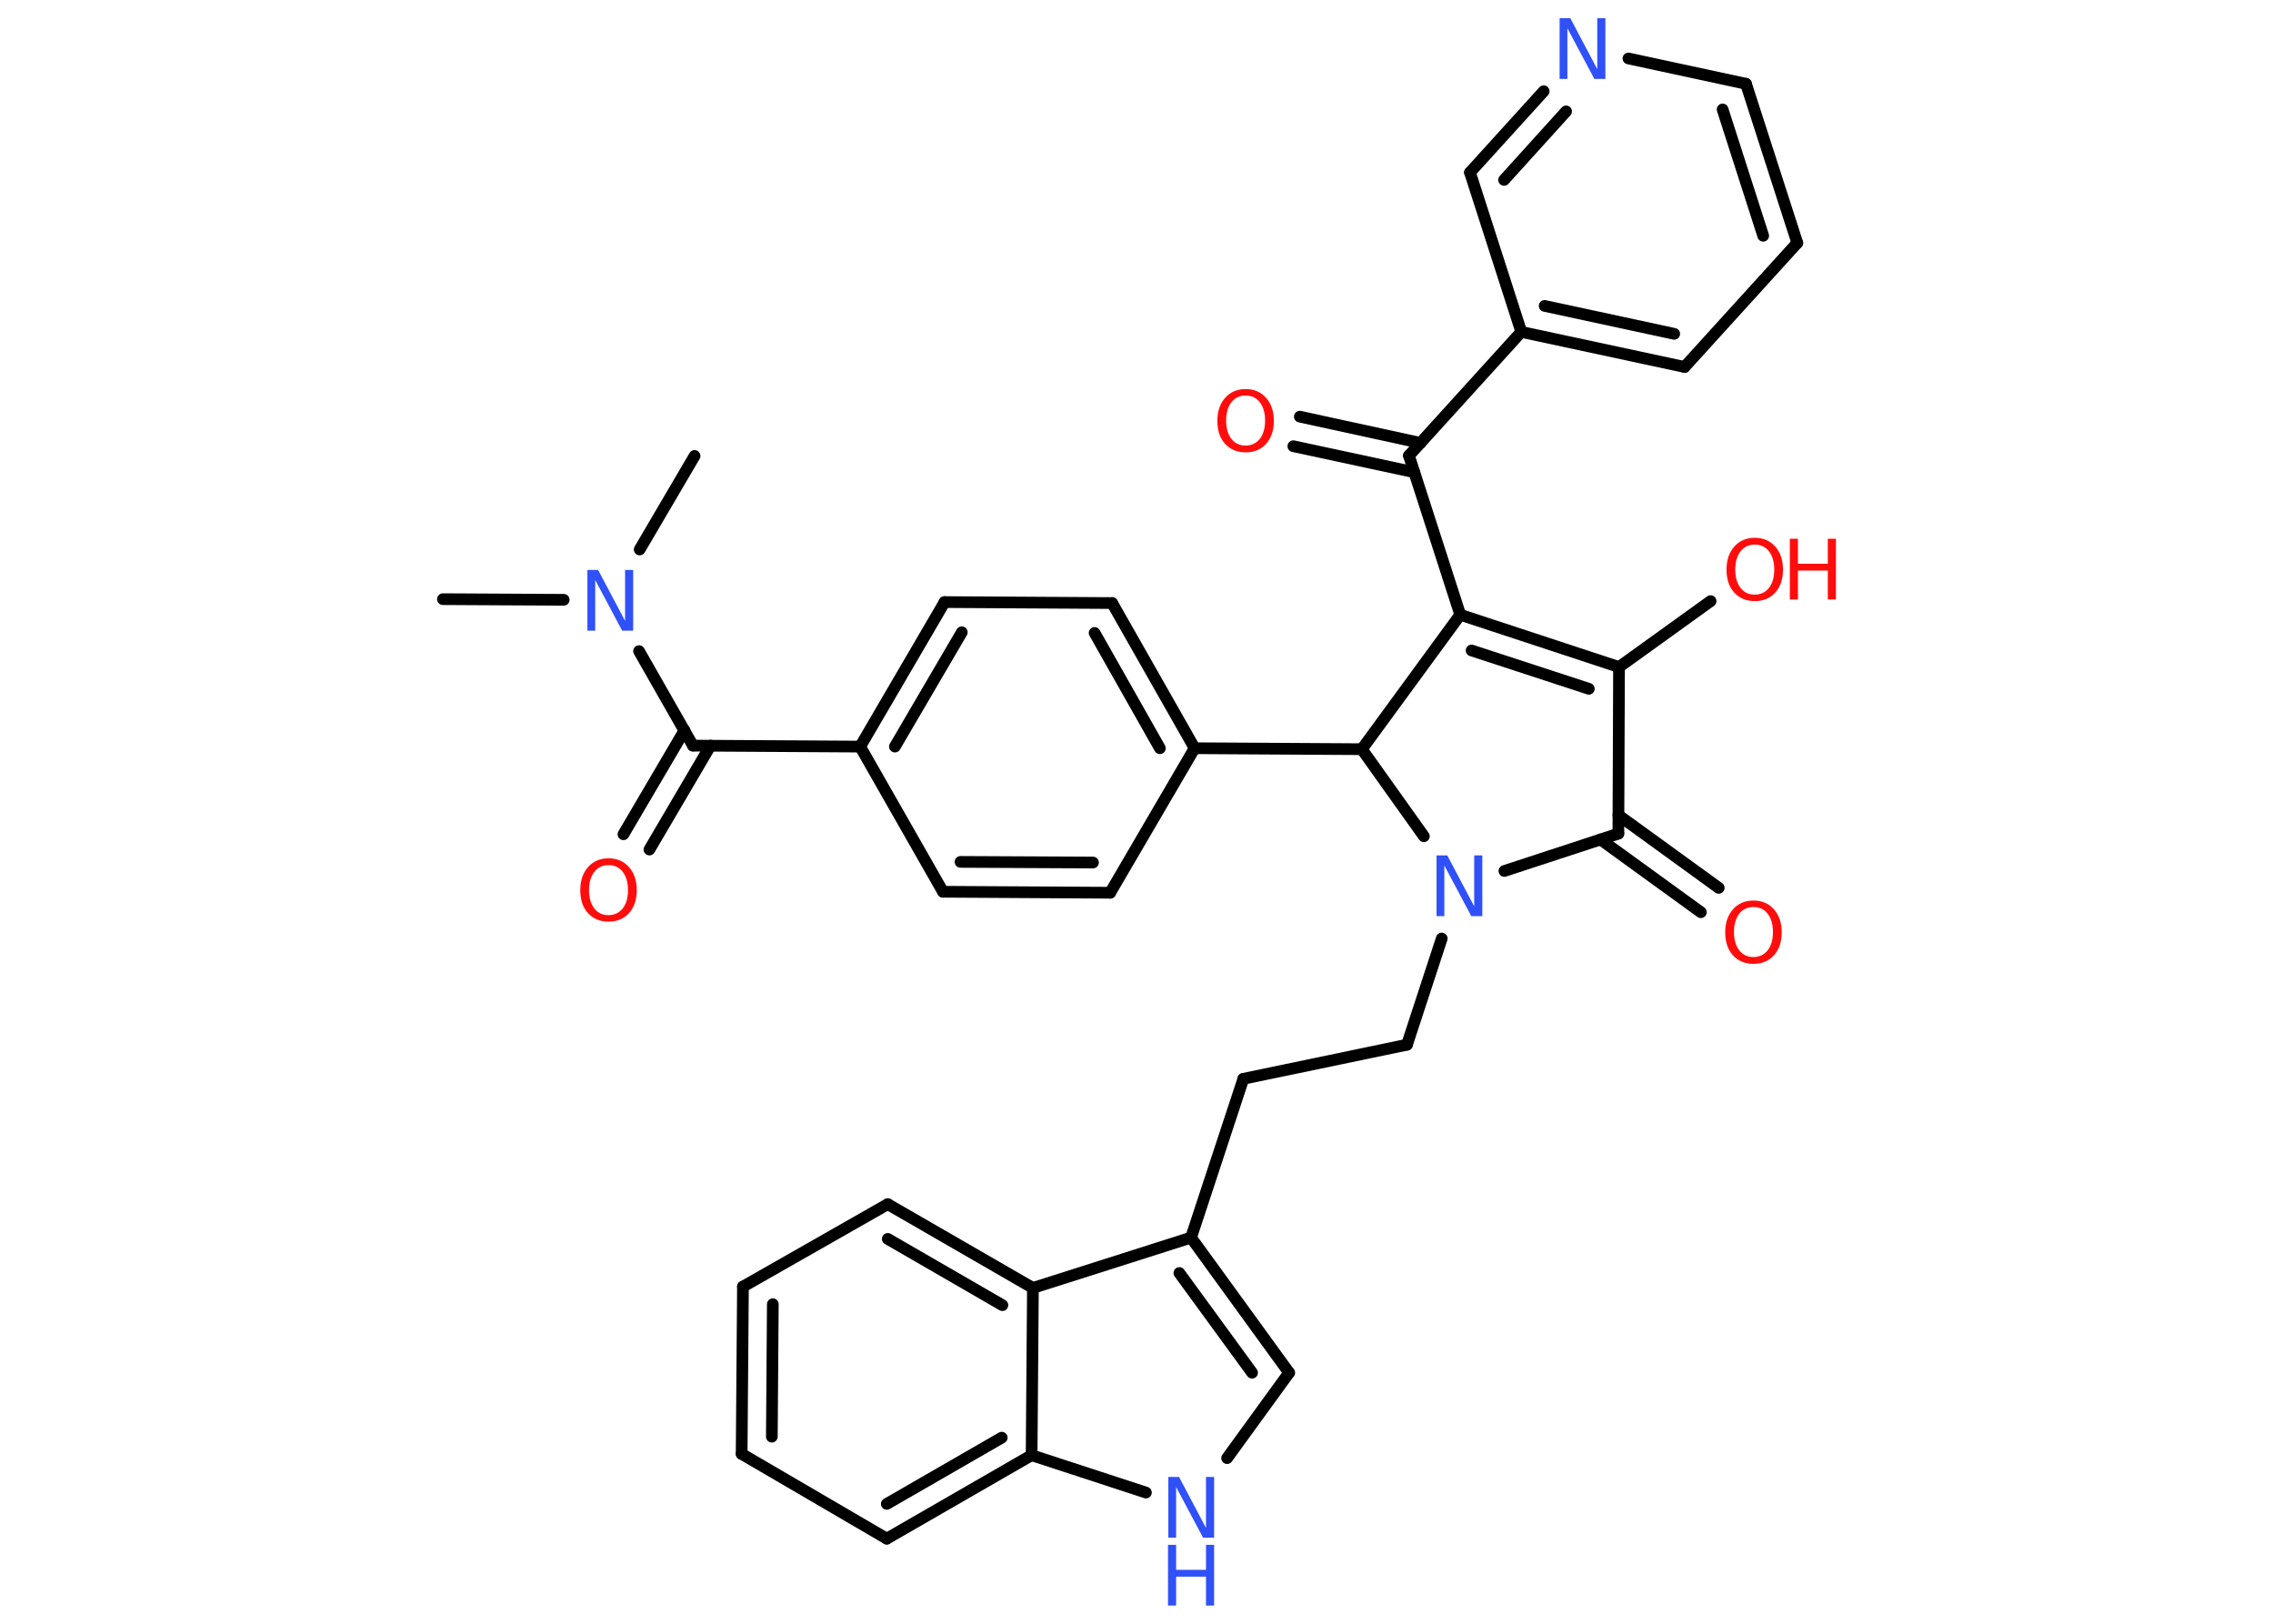 <?xml version='1.0' encoding='UTF-8'?>
<!DOCTYPE svg PUBLIC "-//W3C//DTD SVG 1.1//EN" "http://www.w3.org/Graphics/SVG/1.1/DTD/svg11.dtd">
<svg version='1.2' xmlns='http://www.w3.org/2000/svg' xmlns:xlink='http://www.w3.org/1999/xlink' width='70.0mm' height='50.0mm' viewBox='0 0 70.0 50.0'>
  <desc>Generated by the Chemistry Development Kit (http://github.com/cdk)</desc>
  <g stroke-linecap='round' stroke-linejoin='round' stroke='#000000' stroke-width='.36' fill='#FF0D0D'>
    <rect x='.0' y='.0' width='70.0' height='50.0' fill='#FFFFFF' stroke='none'/>
    <g id='mol1' class='mol'>
      <line id='mol1bnd1' class='bond' x1='13.64' y1='18.45' x2='17.36' y2='18.47'/>
      <line id='mol1bnd2' class='bond' x1='19.7' y1='16.92' x2='21.39' y2='14.04'/>
      <line id='mol1bnd3' class='bond' x1='19.68' y1='20.05' x2='21.34' y2='22.96'/>
      <g id='mol1bnd4' class='bond'>
        <line x1='21.88' y1='22.96' x2='20.0' y2='26.16'/>
        <line x1='21.08' y1='22.49' x2='19.2' y2='25.69'/>
      </g>
      <line id='mol1bnd5' class='bond' x1='21.34' y1='22.96' x2='26.49' y2='22.99'/>
      <g id='mol1bnd6' class='bond'>
        <line x1='29.09' y1='18.54' x2='26.49' y2='22.99'/>
        <line x1='29.62' y1='19.47' x2='27.56' y2='22.99'/>
      </g>
      <line id='mol1bnd7' class='bond' x1='29.09' y1='18.54' x2='34.25' y2='18.57'/>
      <g id='mol1bnd8' class='bond'>
        <line x1='36.79' y1='23.04' x2='34.25' y2='18.57'/>
        <line x1='35.72' y1='23.04' x2='33.71' y2='19.49'/>
      </g>
      <line id='mol1bnd9' class='bond' x1='36.79' y1='23.04' x2='41.94' y2='23.07'/>
      <line id='mol1bnd10' class='bond' x1='41.94' y1='23.07' x2='44.97' y2='18.93'/>
      <line id='mol1bnd11' class='bond' x1='44.97' y1='18.93' x2='43.39' y2='14.03'/>
      <g id='mol1bnd12' class='bond'>
        <line x1='43.55' y1='14.54' x2='39.83' y2='13.74'/>
        <line x1='43.75' y1='13.64' x2='40.03' y2='12.83'/>
      </g>
      <line id='mol1bnd13' class='bond' x1='43.39' y1='14.03' x2='46.85' y2='10.22'/>
      <g id='mol1bnd14' class='bond'>
        <line x1='46.85' y1='10.22' x2='51.88' y2='11.3'/>
        <line x1='47.57' y1='9.42' x2='51.56' y2='10.28'/>
      </g>
      <line id='mol1bnd15' class='bond' x1='51.88' y1='11.3' x2='55.35' y2='7.48'/>
      <g id='mol1bnd16' class='bond'>
        <line x1='55.35' y1='7.48' x2='53.77' y2='2.58'/>
        <line x1='54.3' y1='7.26' x2='53.05' y2='3.37'/>
      </g>
      <line id='mol1bnd17' class='bond' x1='53.77' y1='2.58' x2='50.15' y2='1.8'/>
      <g id='mol1bnd18' class='bond'>
        <line x1='47.54' y1='2.81' x2='45.27' y2='5.31'/>
        <line x1='48.23' y1='3.43' x2='46.32' y2='5.54'/>
      </g>
      <line id='mol1bnd19' class='bond' x1='46.85' y1='10.22' x2='45.27' y2='5.31'/>
      <g id='mol1bnd20' class='bond'>
        <line x1='49.86' y1='20.54' x2='44.97' y2='18.93'/>
        <line x1='48.93' y1='21.21' x2='45.32' y2='20.03'/>
      </g>
      <line id='mol1bnd21' class='bond' x1='49.86' y1='20.54' x2='52.68' y2='18.51'/>
      <line id='mol1bnd22' class='bond' x1='49.86' y1='20.54' x2='49.84' y2='25.67'/>
      <g id='mol1bnd23' class='bond'>
        <line x1='49.84' y1='25.1' x2='52.93' y2='27.34'/>
        <line x1='49.29' y1='25.85' x2='52.38' y2='28.09'/>
      </g>
      <line id='mol1bnd24' class='bond' x1='49.84' y1='25.67' x2='46.33' y2='26.82'/>
      <line id='mol1bnd25' class='bond' x1='41.94' y1='23.07' x2='43.85' y2='25.75'/>
      <line id='mol1bnd26' class='bond' x1='44.4' y1='28.9' x2='43.33' y2='32.17'/>
      <line id='mol1bnd27' class='bond' x1='43.33' y1='32.17' x2='38.29' y2='33.22'/>
      <line id='mol1bnd28' class='bond' x1='38.29' y1='33.22' x2='36.68' y2='38.11'/>
      <g id='mol1bnd29' class='bond'>
        <line x1='39.7' y1='42.27' x2='36.68' y2='38.11'/>
        <line x1='38.56' y1='42.27' x2='36.32' y2='39.2'/>
      </g>
      <line id='mol1bnd30' class='bond' x1='39.7' y1='42.27' x2='37.79' y2='44.9'/>
      <line id='mol1bnd31' class='bond' x1='35.29' y1='45.96' x2='31.77' y2='44.81'/>
      <g id='mol1bnd32' class='bond'>
        <line x1='27.31' y1='47.38' x2='31.77' y2='44.81'/>
        <line x1='27.31' y1='46.31' x2='30.85' y2='44.27'/>
      </g>
      <line id='mol1bnd33' class='bond' x1='27.31' y1='47.38' x2='22.84' y2='44.77'/>
      <g id='mol1bnd34' class='bond'>
        <line x1='22.88' y1='39.62' x2='22.84' y2='44.77'/>
        <line x1='23.8' y1='40.16' x2='23.77' y2='44.24'/>
      </g>
      <line id='mol1bnd35' class='bond' x1='22.88' y1='39.62' x2='27.34' y2='37.08'/>
      <g id='mol1bnd36' class='bond'>
        <line x1='31.81' y1='39.66' x2='27.34' y2='37.08'/>
        <line x1='30.87' y1='40.19' x2='27.34' y2='38.15'/>
      </g>
      <line id='mol1bnd37' class='bond' x1='36.68' y1='38.11' x2='31.81' y2='39.66'/>
      <line id='mol1bnd38' class='bond' x1='31.77' y1='44.81' x2='31.81' y2='39.66'/>
      <line id='mol1bnd39' class='bond' x1='36.79' y1='23.04' x2='34.19' y2='27.49'/>
      <g id='mol1bnd40' class='bond'>
        <line x1='29.04' y1='27.46' x2='34.19' y2='27.49'/>
        <line x1='29.58' y1='26.54' x2='33.66' y2='26.56'/>
      </g>
      <line id='mol1bnd41' class='bond' x1='26.49' y1='22.99' x2='29.04' y2='27.46'/>
      <path id='mol1atm2' class='atom' d='M18.08 17.55h.34l.83 1.57v-1.57h.25v1.87h-.34l-.83 -1.56v1.56h-.24v-1.87z' stroke='none' fill='#3050F8'/>
      <path id='mol1atm5' class='atom' d='M18.74 26.64q-.28 .0 -.44 .21q-.16 .21 -.16 .56q.0 .35 .16 .56q.16 .21 .44 .21q.27 .0 .44 -.21q.16 -.21 .16 -.56q.0 -.35 -.16 -.56q-.16 -.21 -.44 -.21zM18.74 26.43q.39 .0 .63 .27q.24 .27 .24 .71q.0 .44 -.24 .71q-.24 .26 -.63 .26q-.39 .0 -.63 -.26q-.24 -.26 -.24 -.71q.0 -.44 .24 -.71q.24 -.27 .63 -.27z' stroke='none'/>
      <path id='mol1atm13' class='atom' d='M38.36 12.18q-.28 .0 -.44 .21q-.16 .21 -.16 .56q.0 .35 .16 .56q.16 .21 .44 .21q.27 .0 .44 -.21q.16 -.21 .16 -.56q.0 -.35 -.16 -.56q-.16 -.21 -.44 -.21zM38.36 11.98q.39 .0 .63 .27q.24 .27 .24 .71q.0 .44 -.24 .71q-.24 .26 -.63 .26q-.39 .0 -.63 -.26q-.24 -.26 -.24 -.71q.0 -.44 .24 -.71q.24 -.27 .63 -.27z' stroke='none'/>
      <path id='mol1atm18' class='atom' d='M48.02 .56h.34l.83 1.57v-1.57h.25v1.87h-.34l-.83 -1.56v1.56h-.24v-1.87z' stroke='none' fill='#3050F8'/>
      <g id='mol1atm21' class='atom'>
        <path d='M54.04 16.77q-.28 .0 -.44 .21q-.16 .21 -.16 .56q.0 .35 .16 .56q.16 .21 .44 .21q.27 .0 .44 -.21q.16 -.21 .16 -.56q.0 -.35 -.16 -.56q-.16 -.21 -.44 -.21zM54.04 16.56q.39 .0 .63 .27q.24 .27 .24 .71q.0 .44 -.24 .71q-.24 .26 -.63 .26q-.39 .0 -.63 -.26q-.24 -.26 -.24 -.71q.0 -.44 .24 -.71q.24 -.27 .63 -.27z' stroke='none'/>
        <path d='M55.12 16.59h.25v.77h.92v-.77h.25v1.87h-.25v-.89h-.92v.89h-.25v-1.87z' stroke='none'/>
      </g>
      <path id='mol1atm23' class='atom' d='M54.0 27.93q-.28 .0 -.44 .21q-.16 .21 -.16 .56q.0 .35 .16 .56q.16 .21 .44 .21q.27 .0 .44 -.21q.16 -.21 .16 -.56q.0 -.35 -.16 -.56q-.16 -.21 -.44 -.21zM54.0 27.73q.39 .0 .63 .27q.24 .27 .24 .71q.0 .44 -.24 .71q-.24 .26 -.63 .26q-.39 .0 -.63 -.26q-.24 -.26 -.24 -.71q.0 -.44 .24 -.71q.24 -.27 .63 -.27z' stroke='none'/>
      <path id='mol1atm24' class='atom' d='M44.23 26.34h.34l.83 1.57v-1.57h.25v1.87h-.34l-.83 -1.56v1.56h-.24v-1.87z' stroke='none' fill='#3050F8'/>
      <g id='mol1atm29' class='atom'>
        <path d='M35.97 45.48h.34l.83 1.57v-1.57h.25v1.87h-.34l-.83 -1.56v1.56h-.24v-1.87z' stroke='none' fill='#3050F8'/>
        <path d='M35.97 47.57h.25v.77h.92v-.77h.25v1.87h-.25v-.89h-.92v.89h-.25v-1.87z' stroke='none' fill='#3050F8'/>
      </g>
    </g>
  </g>
</svg>
